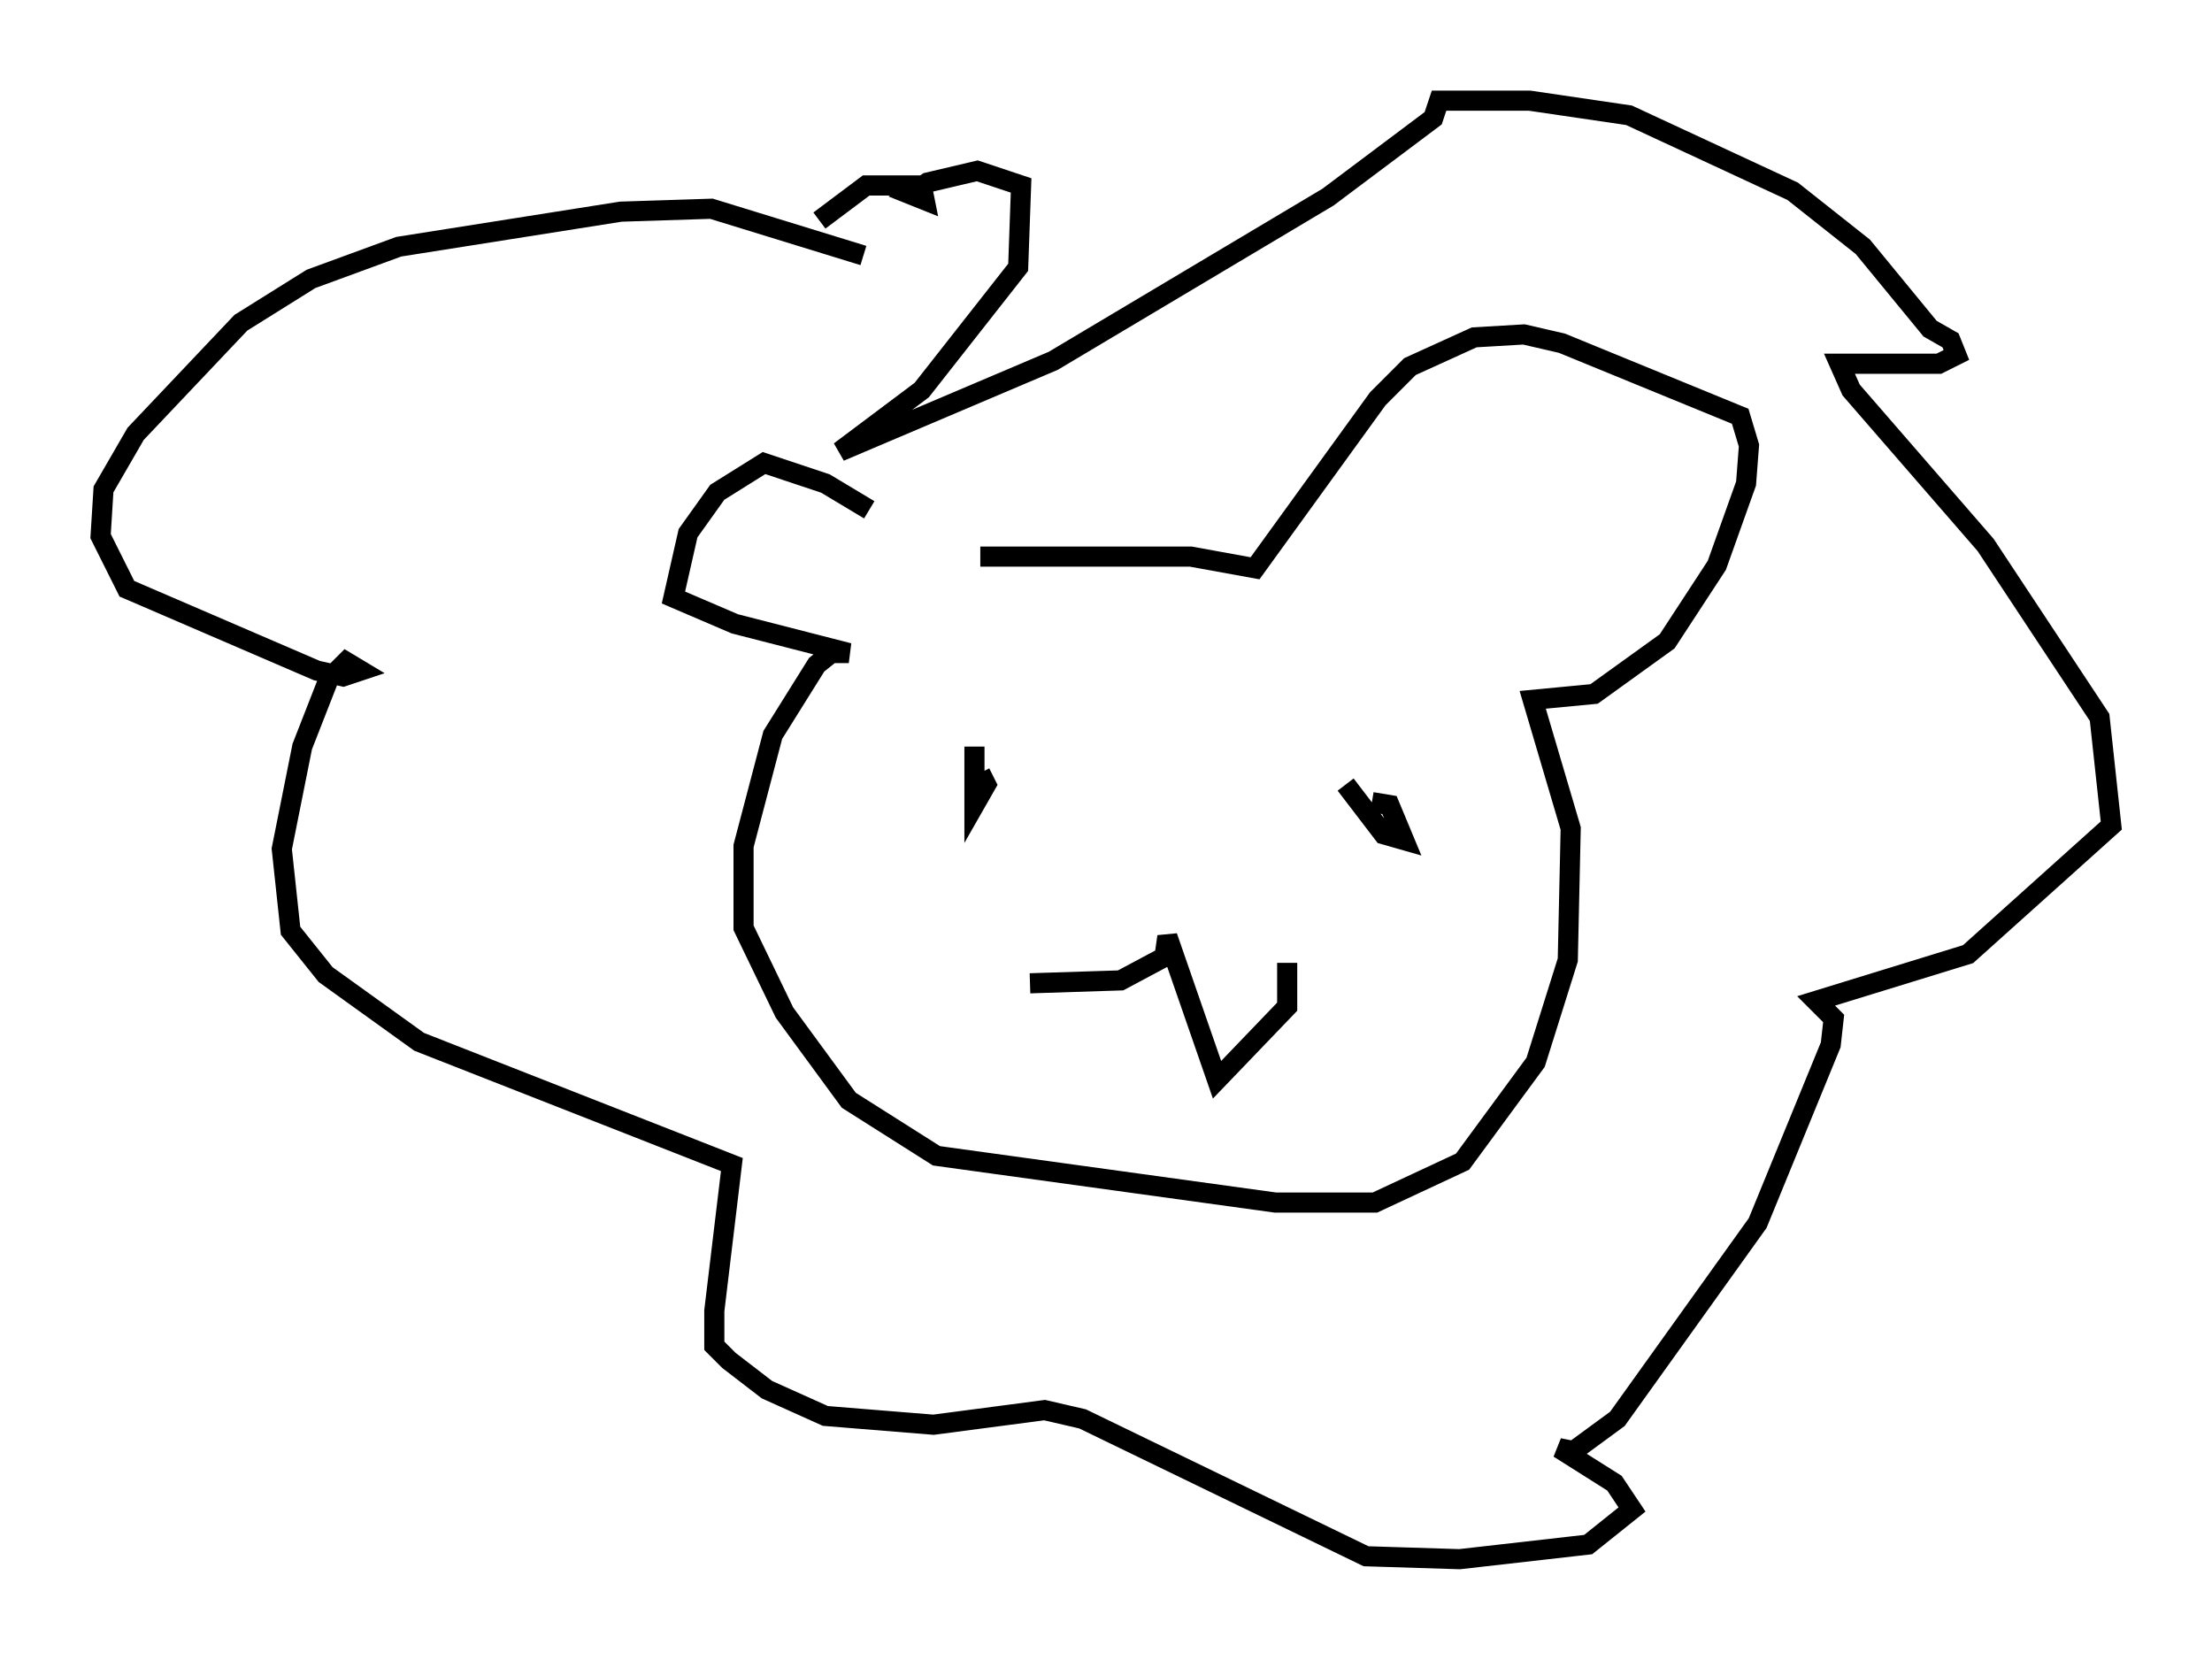 <?xml version="1.0" encoding="utf-8" ?>
<svg baseProfile="full" height="82.48" version="1.1" width="109.933" xmlns="http://www.w3.org/2000/svg" xmlns:ev="http://www.w3.org/2001/xml-events" xmlns:xlink="http://www.w3.org/1999/xlink"><defs /><rect fill="white" height="82.48" width="109.933" x="0" y="0" /><path d="M45.38, 25.771 m-2.179, -0.436 l-2.179, -1.307 -3.05, -1.017 l-2.324, 1.453 -1.453, 2.034 l-0.726, 3.196 3.05, 1.307 l5.665, 1.453 -0.872, 0.0 l-0.726, 0.581 -2.179, 3.486 l-1.453, 5.52 0.0, 4.067 l2.034, 4.212 3.196, 4.358 l4.358, 2.76 16.849, 2.324 l4.939, 0.0 4.358, -2.034 l3.631, -4.939 1.598, -5.084 l0.145, -6.536 -1.888, -6.391 l3.05, -0.291 3.631, -2.615 l2.469, -3.777 1.453, -4.067 l0.145, -1.888 -0.436, -1.453 l-8.86, -3.631 -1.888, -0.436 l-2.469, 0.145 -3.196, 1.453 l-1.598, 1.598 -6.101, 8.425 l-3.196, -0.581 -10.458, 0.0 m-0.291, 9.441 l0.0, 2.905 0.581, -1.017 l-0.291, -0.581 m19.464, 1.453 l0.872, 0.145 0.726, 1.743 l-1.017, -0.291 -1.888, -2.469 m-15.687, 9.877 l4.503, -0.145 2.179, -1.162 l0.145, -1.017 2.469, 7.117 l3.486, -3.631 0.0, -2.179 m-21.061, -35.151 l-7.553, -2.324 -4.503, 0.145 l-11.039, 1.743 -4.358, 1.598 l-3.486, 2.179 -5.229, 5.52 l-1.598, 2.76 -0.145, 2.324 l1.307, 2.615 9.441, 4.067 l1.307, 0.291 0.872, -0.291 l-0.726, -0.436 -0.872, 0.872 l-1.307, 3.341 -1.017, 5.084 l0.436, 4.067 1.743, 2.179 l4.648, 3.341 15.542, 6.101 l-0.872, 7.263 0.0, 1.743 l0.726, 0.726 1.888, 1.453 l2.905, 1.307 5.374, 0.436 l5.52, -0.726 1.888, 0.436 l14.089, 6.827 4.648, 0.145 l6.391, -0.726 2.179, -1.743 l-0.872, -1.307 -2.76, -1.743 l0.726, 0.145 2.179, -1.598 l6.972, -9.732 3.631, -8.86 l0.145, -1.307 -0.872, -0.872 l7.553, -2.324 7.117, -6.391 l-0.581, -5.374 -5.665, -8.57 l-6.682, -7.698 -0.581, -1.307 l4.939, 0.0 0.872, -0.436 l-0.291, -0.726 -1.017, -0.581 l-3.341, -4.067 -3.486, -2.76 l-8.134, -3.777 -4.939, -0.726 l-4.503, 0.0 -0.291, 0.872 l-5.229, 3.922 -13.654, 8.134 l-10.603, 4.503 4.067, -3.05 l4.793, -6.101 0.145, -4.067 l-2.179, -0.726 -2.469, 0.581 l-0.872, 0.581 0.726, 0.291 l-0.145, -0.726 -2.76, 0.0 l-2.324, 1.743 " fill="none" stroke="black" stroke-width="1" /></svg>